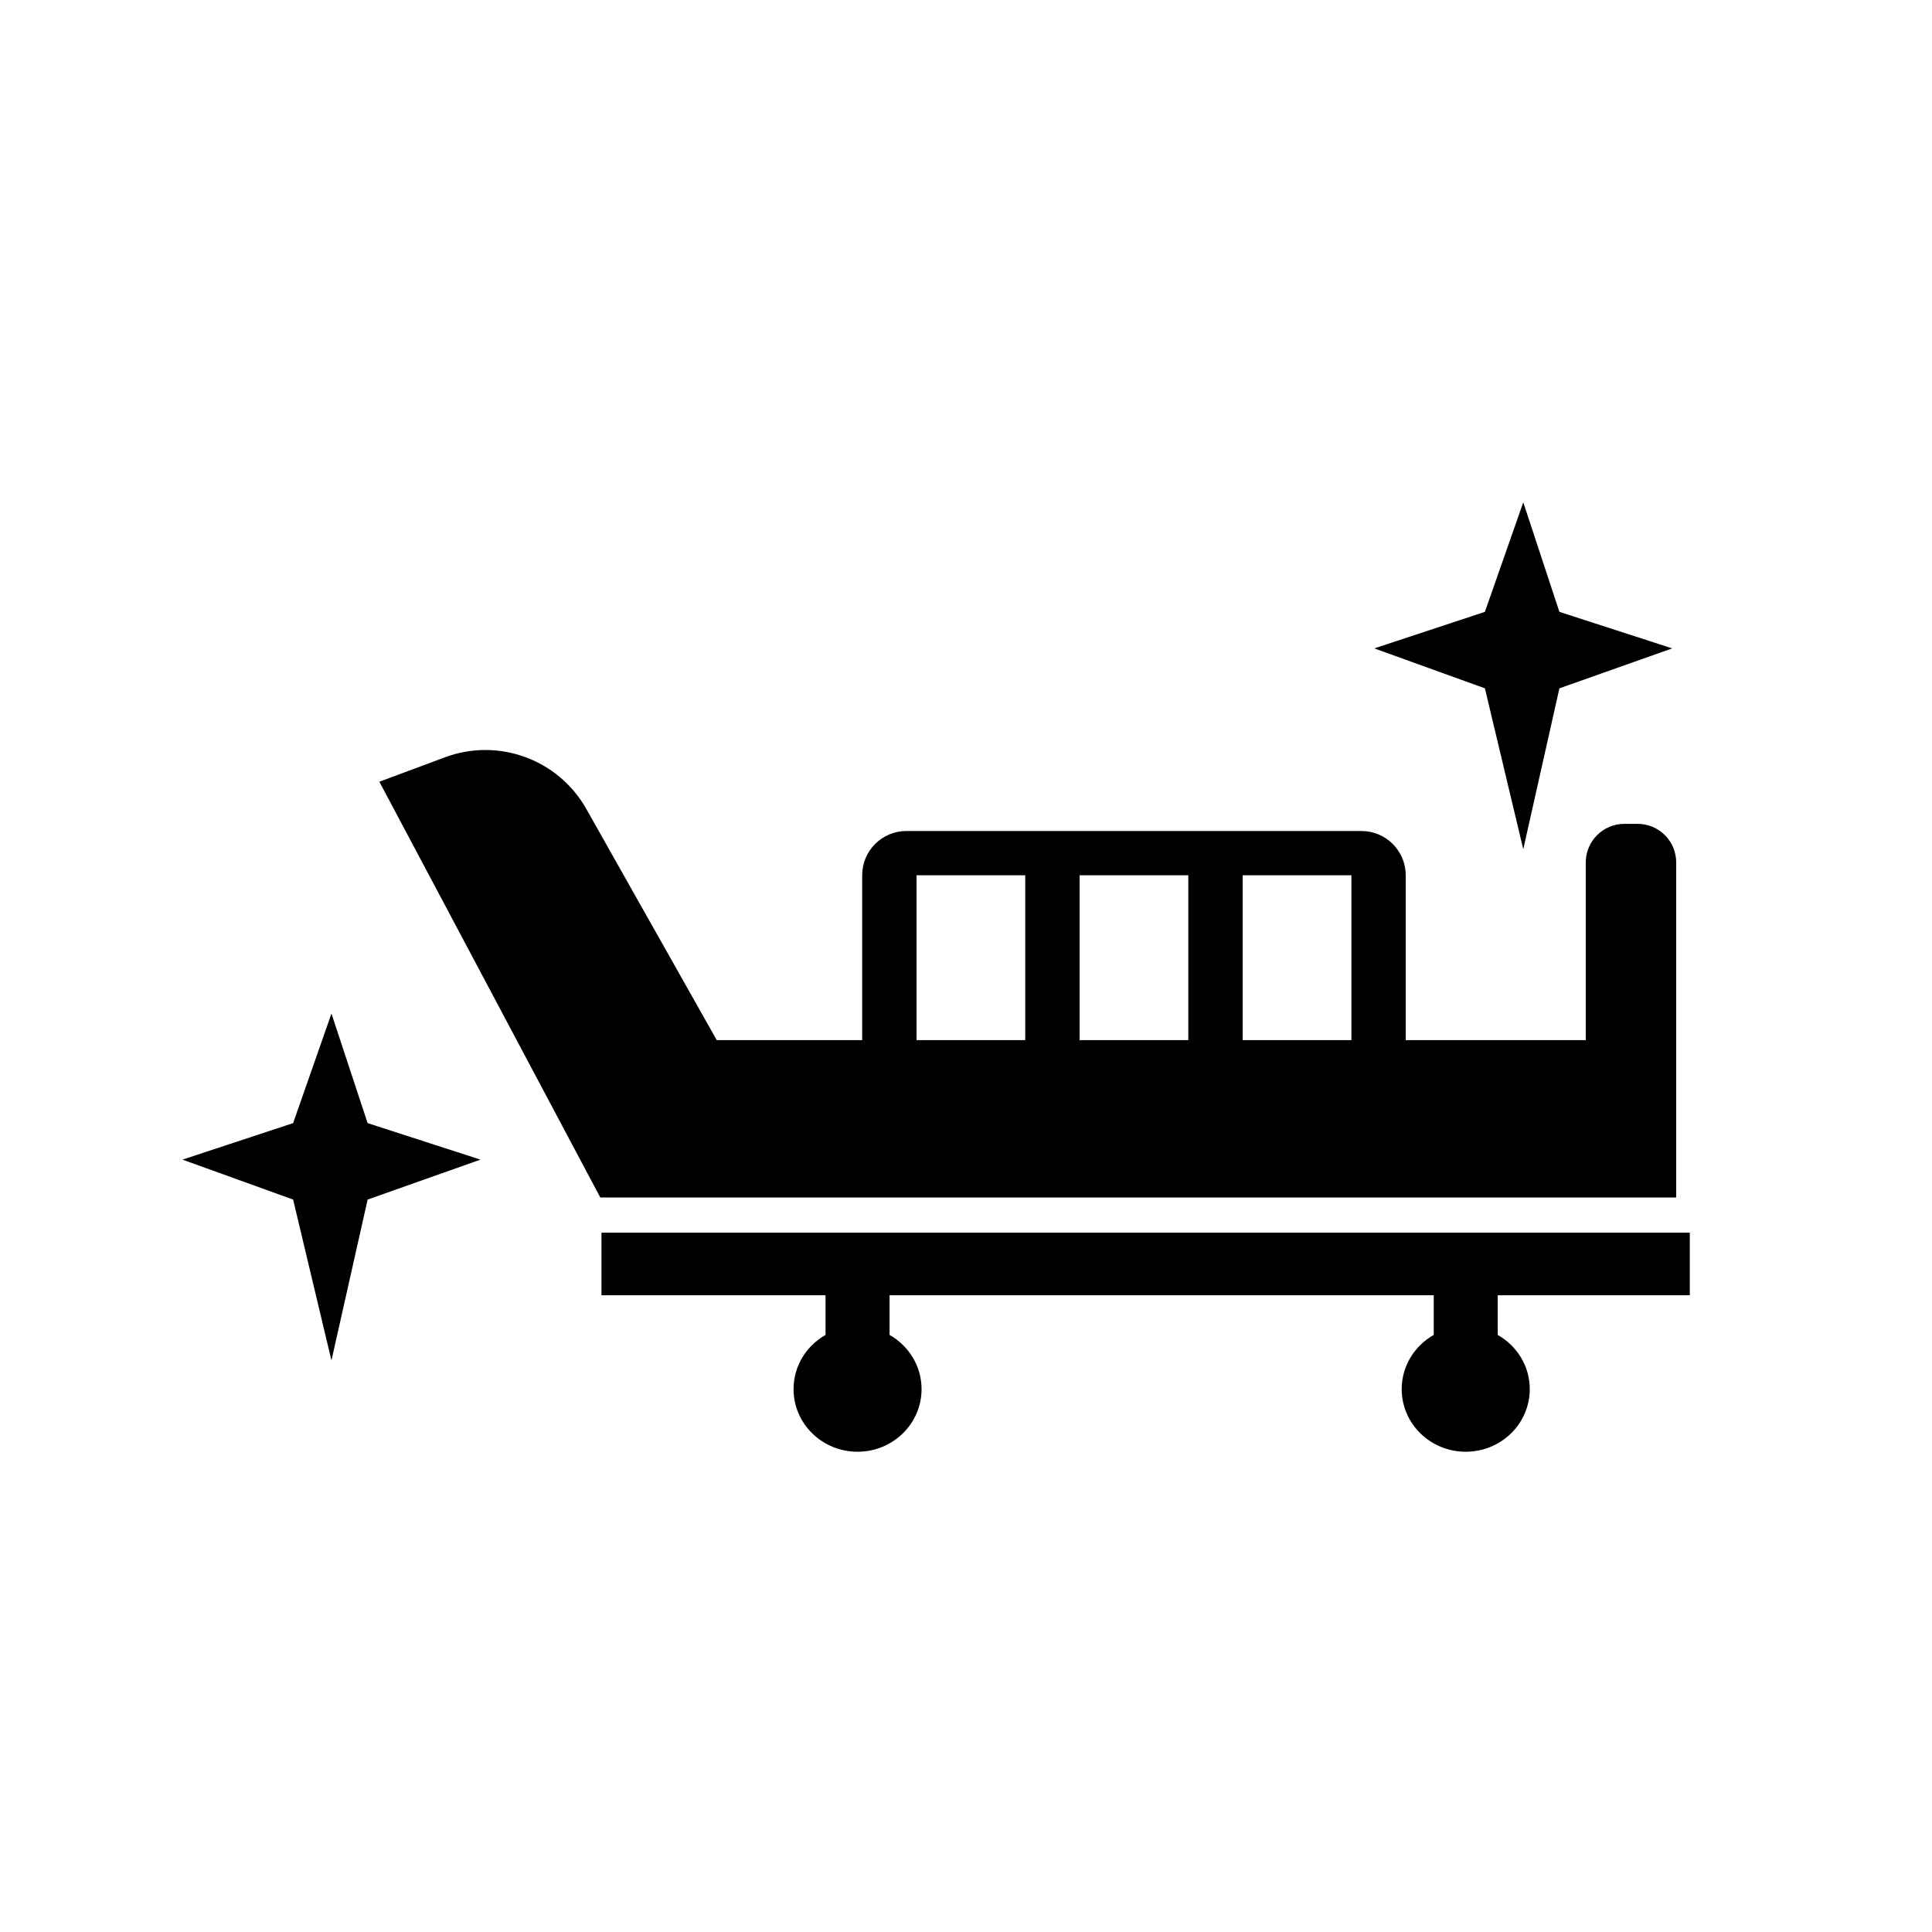 <svg width="50" height="50" viewBox="0 0 50 50" fill="none" xmlns="http://www.w3.org/2000/svg">
<path d="M18.55 26.919H41.039V22.321C41.039 21.769 41.487 21.321 42.039 21.321H42.38C42.933 21.321 43.38 21.769 43.38 22.321V30.99H15.535L9.818 20.231L11.514 19.599C12.896 19.084 14.448 19.65 15.174 20.936L18.55 26.919Z" fill="black"/>
<path fill-rule="evenodd" clip-rule="evenodd" d="M23.459 21.506C22.826 21.506 22.313 22.019 22.313 22.652H36.38C36.38 22.019 35.867 21.506 35.234 21.506H23.459ZM22.313 22.652H23.72V27.237H22.313V22.652ZM26.533 22.652H27.94V27.237H26.533V22.652ZM32.16 27.237V22.652H30.753V27.237H32.16ZM34.974 27.237V22.652H36.38V27.237H34.974Z" fill="black"/>
<path d="M39.422 13L40.357 15.835L43.277 16.78L40.357 17.814L39.422 21.978L38.429 17.814L35.566 16.78L38.429 15.835L39.422 13Z" fill="black"/>
<path d="M8.578 26.231L9.514 29.066L12.434 30.011L9.514 31.045L8.578 35.209L7.586 31.045L4.723 30.011L7.586 29.066L8.578 26.231Z" fill="black"/>
<path fill-rule="evenodd" clip-rule="evenodd" d="M15.566 31.901H43.732V33.521H38.761V34.548C39.257 34.828 39.59 35.352 39.59 35.951C39.59 36.846 38.848 37.571 37.933 37.571C37.018 37.571 36.276 36.846 36.276 35.951C36.276 35.352 36.609 34.828 37.105 34.548V33.521H23.022V34.548C23.517 34.828 23.85 35.352 23.85 35.951C23.85 36.846 23.108 37.571 22.193 37.571C21.278 37.571 20.537 36.846 20.537 35.951C20.537 35.352 20.87 34.828 21.365 34.548V33.521H15.566V31.901Z" fill="black"/>
</svg>

